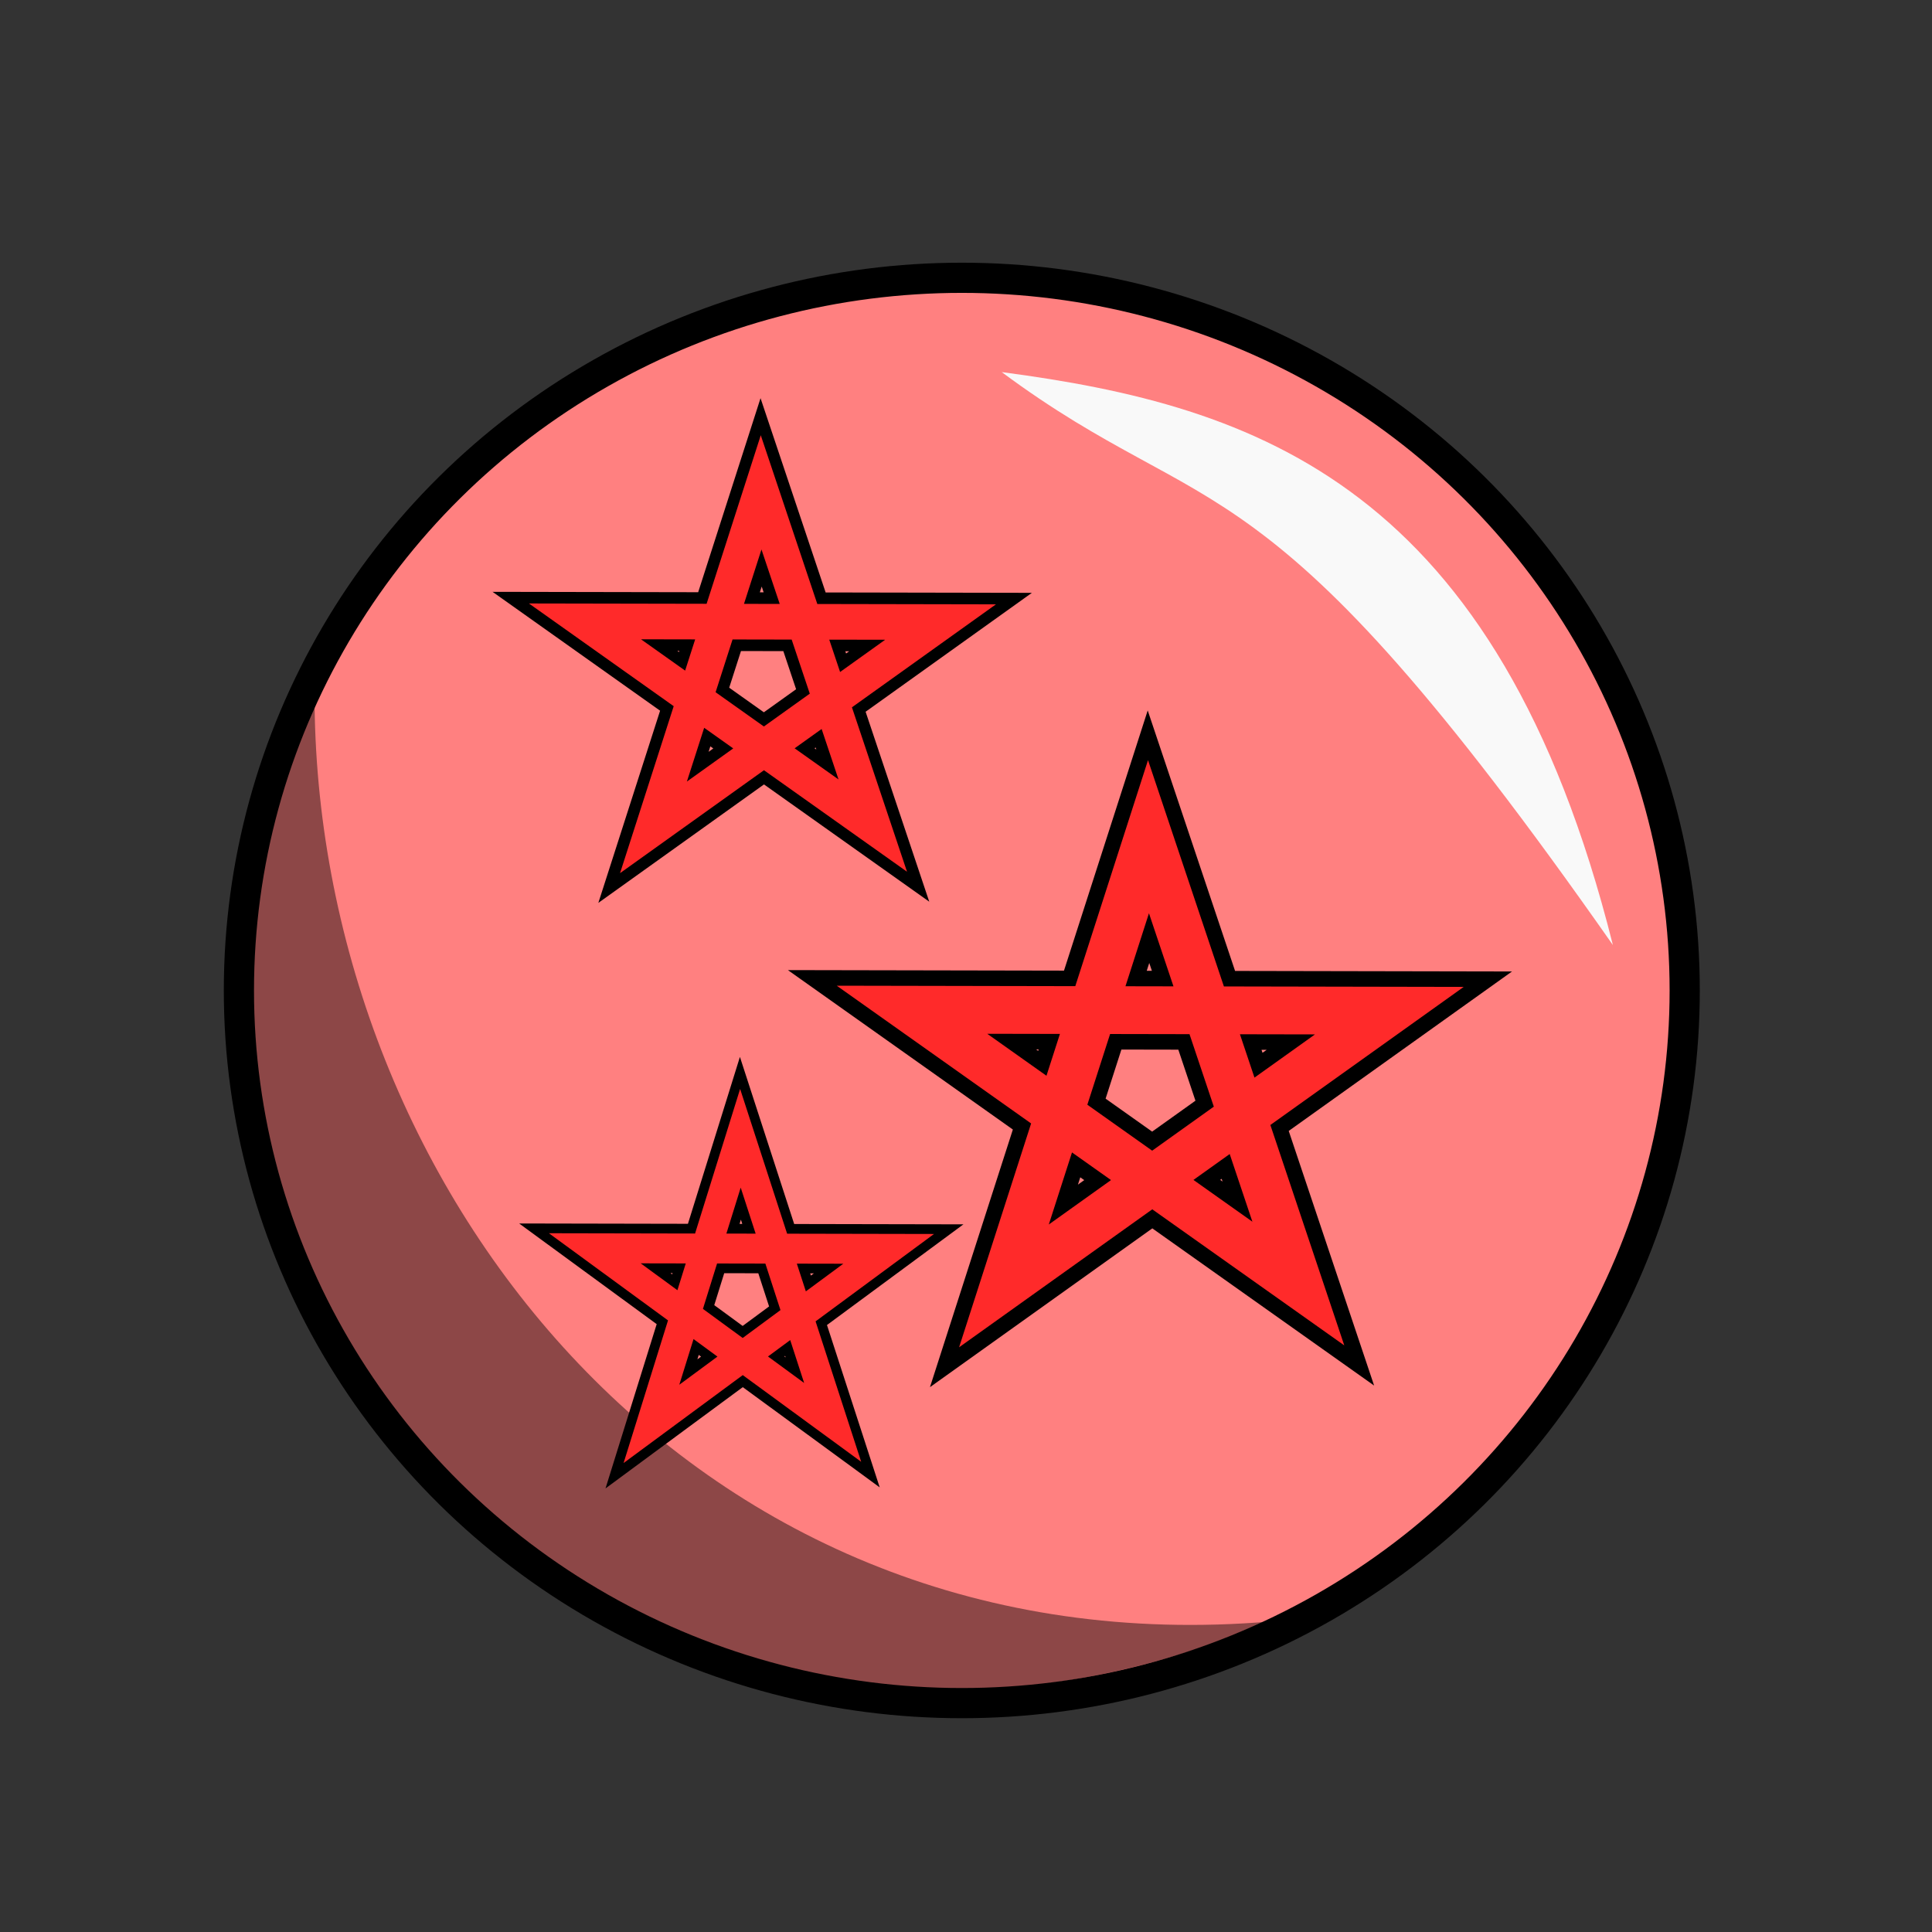 <svg xmlns="http://www.w3.org/2000/svg" viewBox="0 0 64 64">
	<rect x="0" y="0" width="64" height="64" fill="#333333" stroke="none"/>
	<g transform="translate(0 -988.362)">
		<ellipse cx="31.861" cy="1021.172" fill="#ff8080" stroke="#000" stroke-linecap="round" stroke-linejoin="round" rx="23.947" ry="23.608"/>
		<path fill="#f9f9f9" fill-rule="evenodd" d="M33.183 1000.688c8.462 1.116 16.427 3.742 20.246 18.98-11.69-16.704-13.196-13.754-20.246-18.98z"/>
		<path fill-opacity=".449" fill-rule="evenodd" d="M42.087 1042.076c-21.988 9.273-40.585-11.535-31.666-30.378.168 16.137 12.616 31.992 31.666 30.378z"/>
		<path fill="none" stroke="#000" stroke-linecap="round" stroke-width="1.634" d="M21.58 1035.53l2.947-9.461 3.056 9.411-7.879-5.767 9.734.019z"/>
		<path fill="none" stroke="#ff2a2a" stroke-linecap="round" stroke-width=".991" d="M21.58 1035.53l2.947-9.461 3.056 9.411-7.879-5.767 9.734.019z"/>
		<path fill="none" stroke="#000" stroke-linecap="round" stroke-width="1.946" d="M21.647 1015.769l3.566-11.097 3.699 11.039-9.534-6.765 11.779.022z"/>
		<path fill="none" stroke="#ff2a2a" stroke-linecap="round" stroke-width="1.18" d="M21.647 1015.769l3.566-11.097 3.699 11.039-9.534-6.765 11.779.022z"/>
		<path fill="none" stroke="#000" stroke-linecap="round" stroke-width="2.611" d="M33.257 1030.959l4.788-14.88 4.964 14.802-12.798-9.07 15.813.03z"/>
		<path fill="none" stroke="#ff2a2a" stroke-linecap="round" stroke-width="1.583" d="M33.257 1030.959l4.788-14.88 4.964 14.802-12.798-9.07 15.813.03z"/>
	</g>
</svg>
